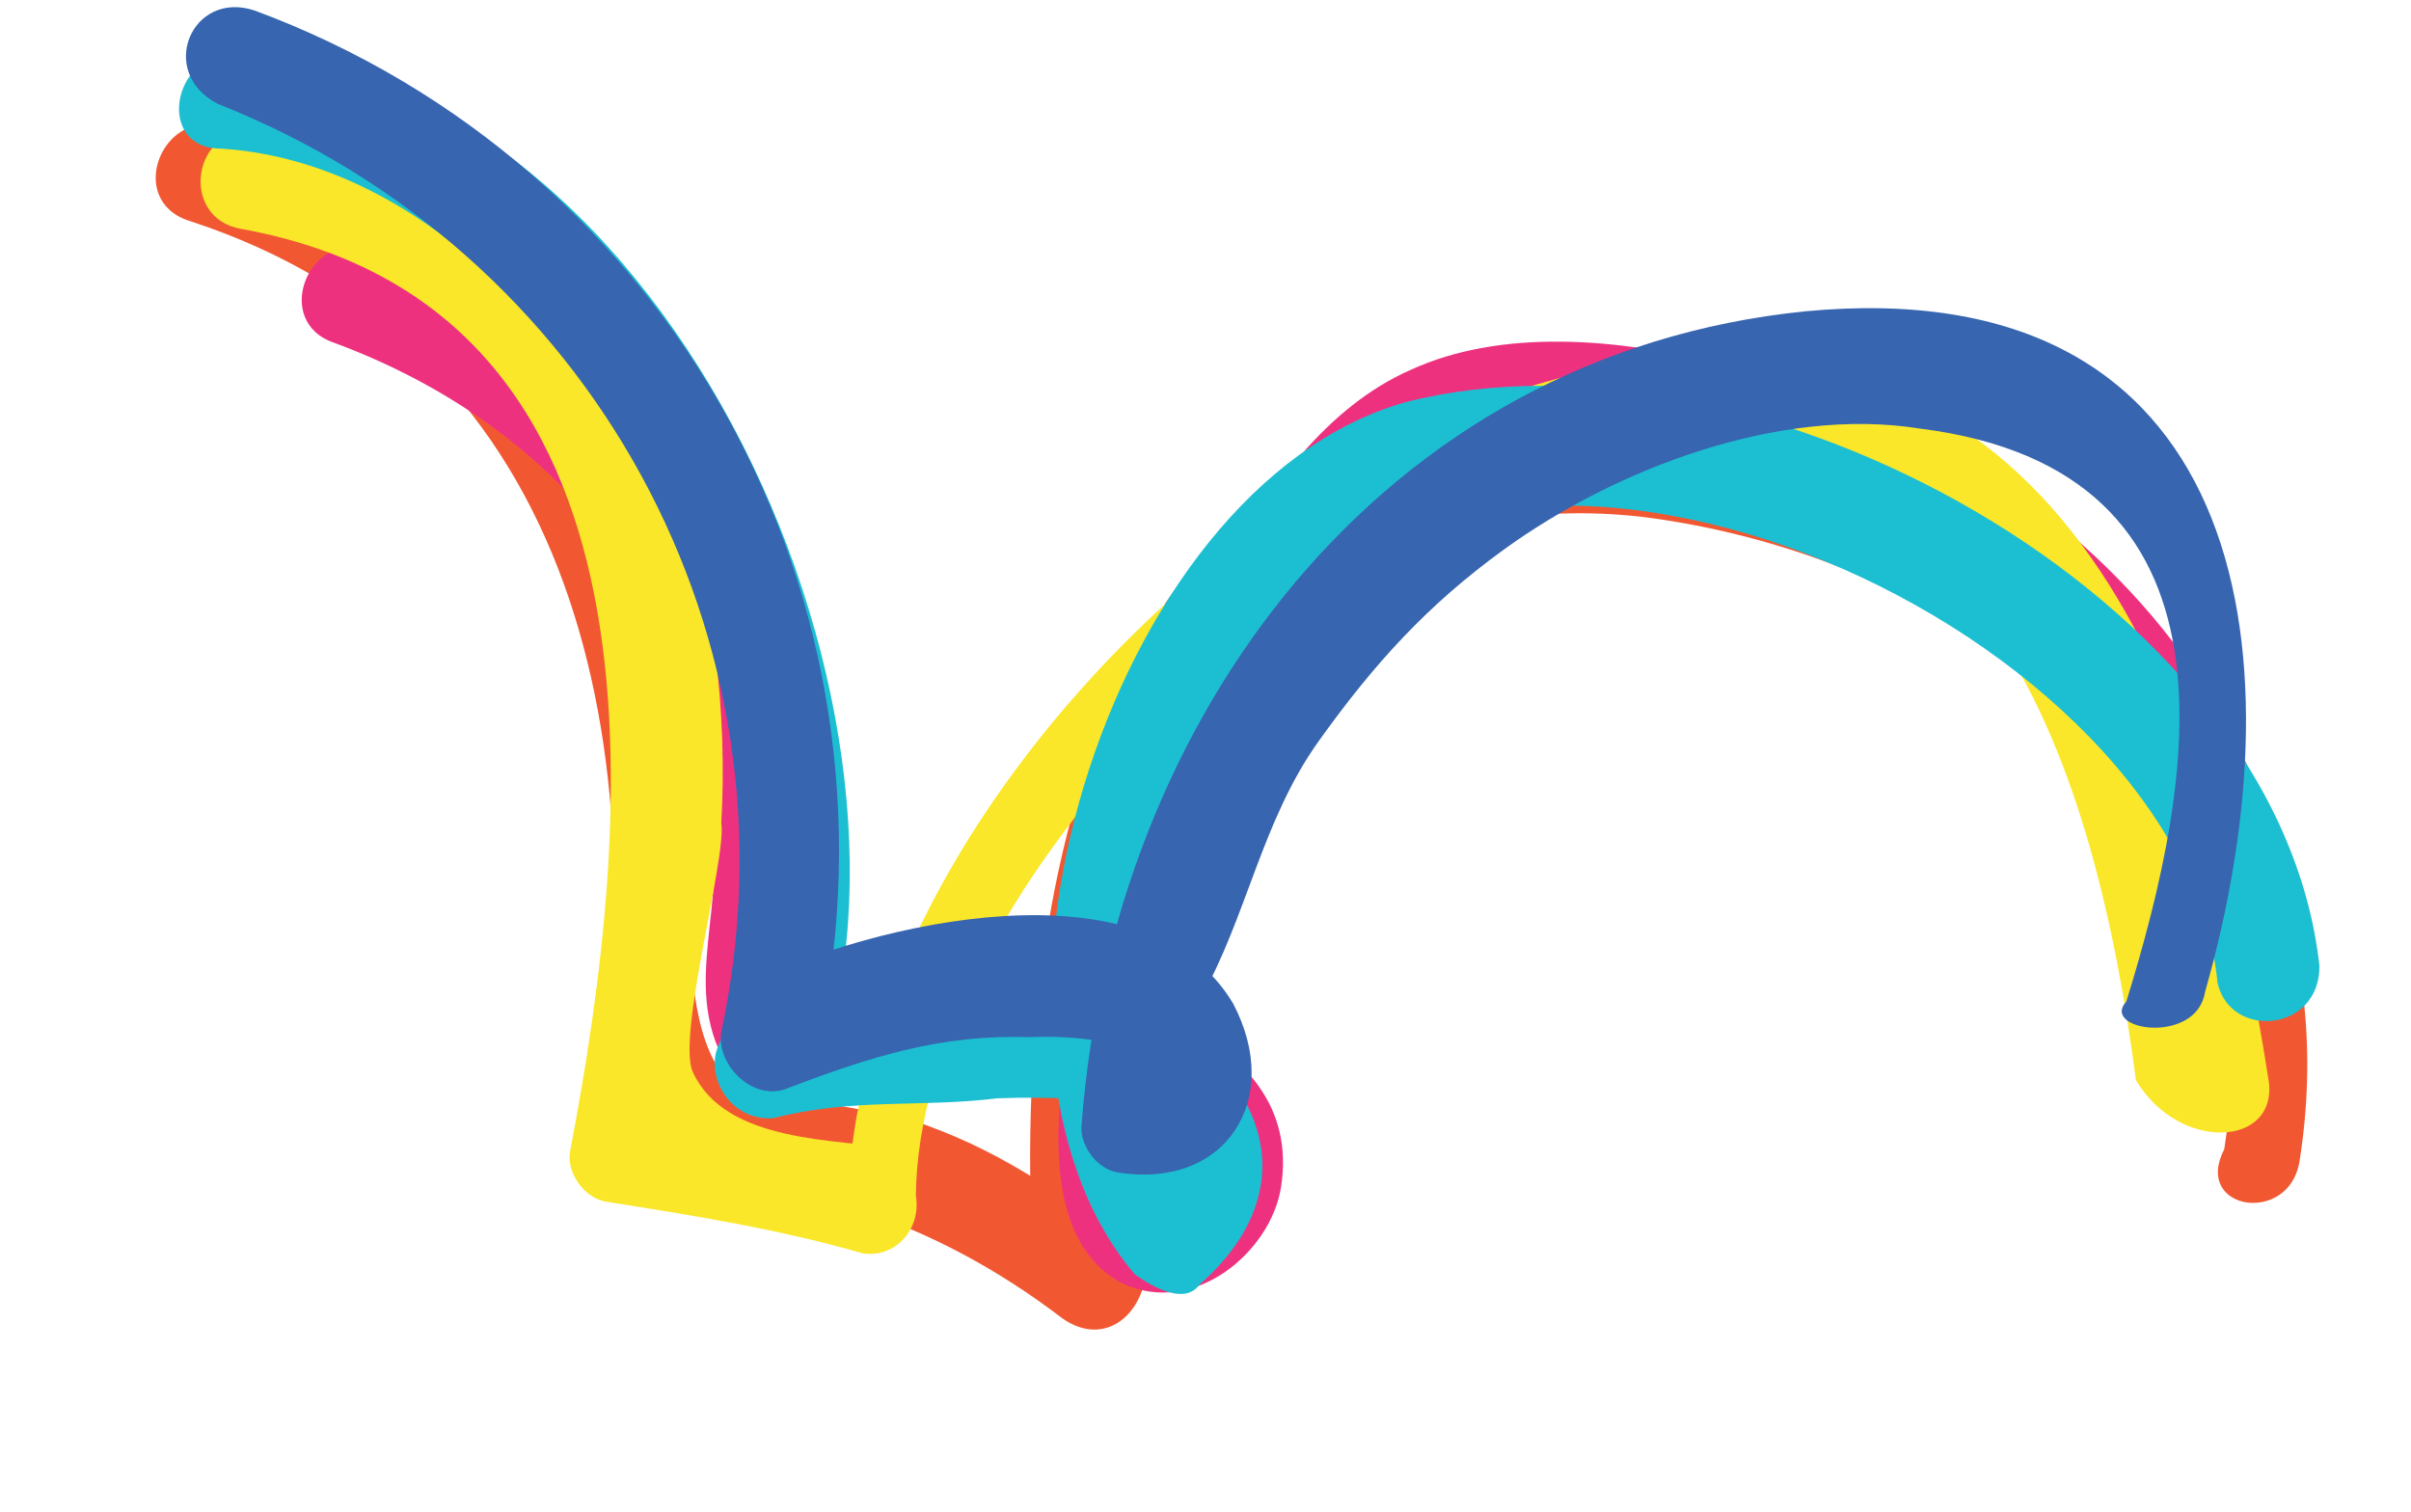 <svg xmlns="http://www.w3.org/2000/svg" width="789.57" height="495.283" viewBox="0 0 789.57 495.283"><defs><style>.a{fill:#f15832;}.b{fill:#ee317f;}.c{fill:#fae729;}.d{fill:#1cbfd2;}.e{fill:#3765b0;}</style></defs><g transform="translate(833.543 3252.393) rotate(-171)"><path class="a" d="M62.5,128.63c0,142.654,142.653,221.113,274.607,206.848C490.459,317.646,494.025,146.461,465.495,25.206c-7.132,7.133-14.265,10.7-24.964,17.832C465.495,57.3,490.459,68,518.99,71.568c7.132,0,53.495,0,57.061,3.566,24.964,21.4,21.4,99.858,32.1,131.955,32.1,78.46,92.725,139.087,178.316,149.787,21.4,3.566,28.531-28.531,7.133-32.1C658.076,303.381,615.28,174.992,615.28,53.736c0-7.133-7.133-17.832-14.266-14.265-53.495,7.133-99.857,0-146.219-24.964-14.266-7.133-24.964,3.566-24.964,17.832C454.8,139.329,454.8,296.248,308.576,303.381,201.587,306.947,87.464,246.319,87.464,128.63c7.133-21.4-24.964-21.4-24.964,0" transform="translate(466.279 2695.491)"/><path class="b" d="M63.792,181.526c17.832,60.628,57.061,103.424,110.556,131.955,53.495,24.965,153.352,46.362,206.847,10.7,49.928-32.1,64.194-121.256,71.326-174.751,3.566-32.1,17.832-121.256-24.964-135.521C402.593,6.775,381.2,31.74,381.2,53.138c0,53.5,74.893,57.062,110.556,53.5,10.7,0,17.832-7.133,24.964-7.133,46.363,3.566,14.266-3.566,28.531,21.4,10.7,21.4,10.7,53.5,24.964,78.46,32.1,60.628,85.592,96.291,153.352,110.557,21.4,3.566,28.53-28.531,7.132-32.1-71.327-14.265-128.388-60.628-146.219-131.955-10.7-35.663,3.566-64.194-24.964-89.159-3.566-3.566-10.7-7.133-14.265-3.566-14.265,7.133-32.1,14.265-46.362,17.832-14.265,10.7-32.1,10.7-49.929,3.566-21.4-10.7-28.531-7.133-21.4,7.133-10.7,17.832,0,64.194-3.566,85.592s-7.133,42.8-17.832,60.628c-14.265,32.1-35.663,60.628-67.76,71.327-28.531,7.133-67.761,3.566-96.291-3.566-67.76-17.832-121.255-60.628-139.087-128.388C88.756,153,56.659,160.128,63.792,181.526" transform="translate(475.686 2710.36)"/><path class="c" d="M63.889,140.988C99.552,251.545,163.746,379.933,302.832,340.7c117.689-32.1,231.811-192.583,213.98-313.838-3.567,7.133-10.7,14.265-14.265,21.4,21.4,0,57.061-7.133,71.327,14.265,7.133,10.7,0,71.327,3.566,82.026,3.567,35.663,14.266,74.893,32.1,106.99,32.1,57.061,85.592,92.725,153.352,92.725,21.4,0,21.4-32.1,0-32.1C616.669,308.607,605.97,140.988,609.537,30.432c0-7.133-7.133-14.265-14.266-14.265-28.531,0-57.061,0-85.592-3.566-10.7,0-17.832,10.7-14.265,21.4,14.265,96.291-89.158,242.511-181.883,271.042C188.71,344.27,135.215,230.147,106.684,133.856c-17.831-21.4-49.928-14.266-42.8,7.133" transform="translate(479.155 2708.1)"/><path class="d" d="M62.9,177.288C95,294.977,280.444,359.172,387.434,312.809,480.158,270.013,505.123,81,430.23,16.8c-7.132-3.566-17.831-7.133-21.4,0-17.832,21.4-21.4,46.362,0,67.761,39.23,35.663,117.689,10.7,156.918-3.566l-21.4-21.4C515.822,184.421,640.643,380.57,783.3,366.3c21.4-3.566,21.4-35.663,0-32.1C665.607,344.906,551.485,173.722,576.449,70.3c3.566-10.7-7.133-24.964-21.4-21.4-24.964,10.7-46.362,10.7-71.326,17.832-35.663,7.133-42.8,0-49.929,32.1-10.7,46.362,10.7,89.159-14.265,131.955C355.337,344.906,123.526,277.146,95,166.589c-7.132-17.832-35.663-10.7-32.1,10.7" transform="translate(469.447 2711.028)"/><path class="e" d="M66.275,127.823C52.009,245.512,91.239,363.2,230.325,327.538c135.52-35.663,203.28-167.618,192.582-299.573,0-7.133-7.133-14.265-14.265-14.265-35.663,0-49.929,32.1-28.531,60.628,35.663,42.8,121.255,7.133,156.919-17.832-7.133-3.566-14.266-10.7-24.964-14.265-7.133,146.22,92.724,274.609,235.377,303.139,21.4,3.566,28.531-24.964,7.133-32.1C626.187,284.742,537.029,170.619,544.162,38.664c0-10.7-14.265-21.4-24.964-14.265C494.233,38.664,472.835,49.363,444.3,52.93,426.473,56.5,408.642,56.5,390.81,49.363V74.328c-10.7,28.531-10.7,60.628-24.964,89.159s-28.53,49.929-49.928,71.327c-32.1,32.1-82.025,60.628-128.388,60.628C76.974,299.008,80.54,195.584,91.239,120.69c7.133-10.7-24.964-10.7-24.964,7.133" transform="translate(501.734 2746.231)"/></g></svg>